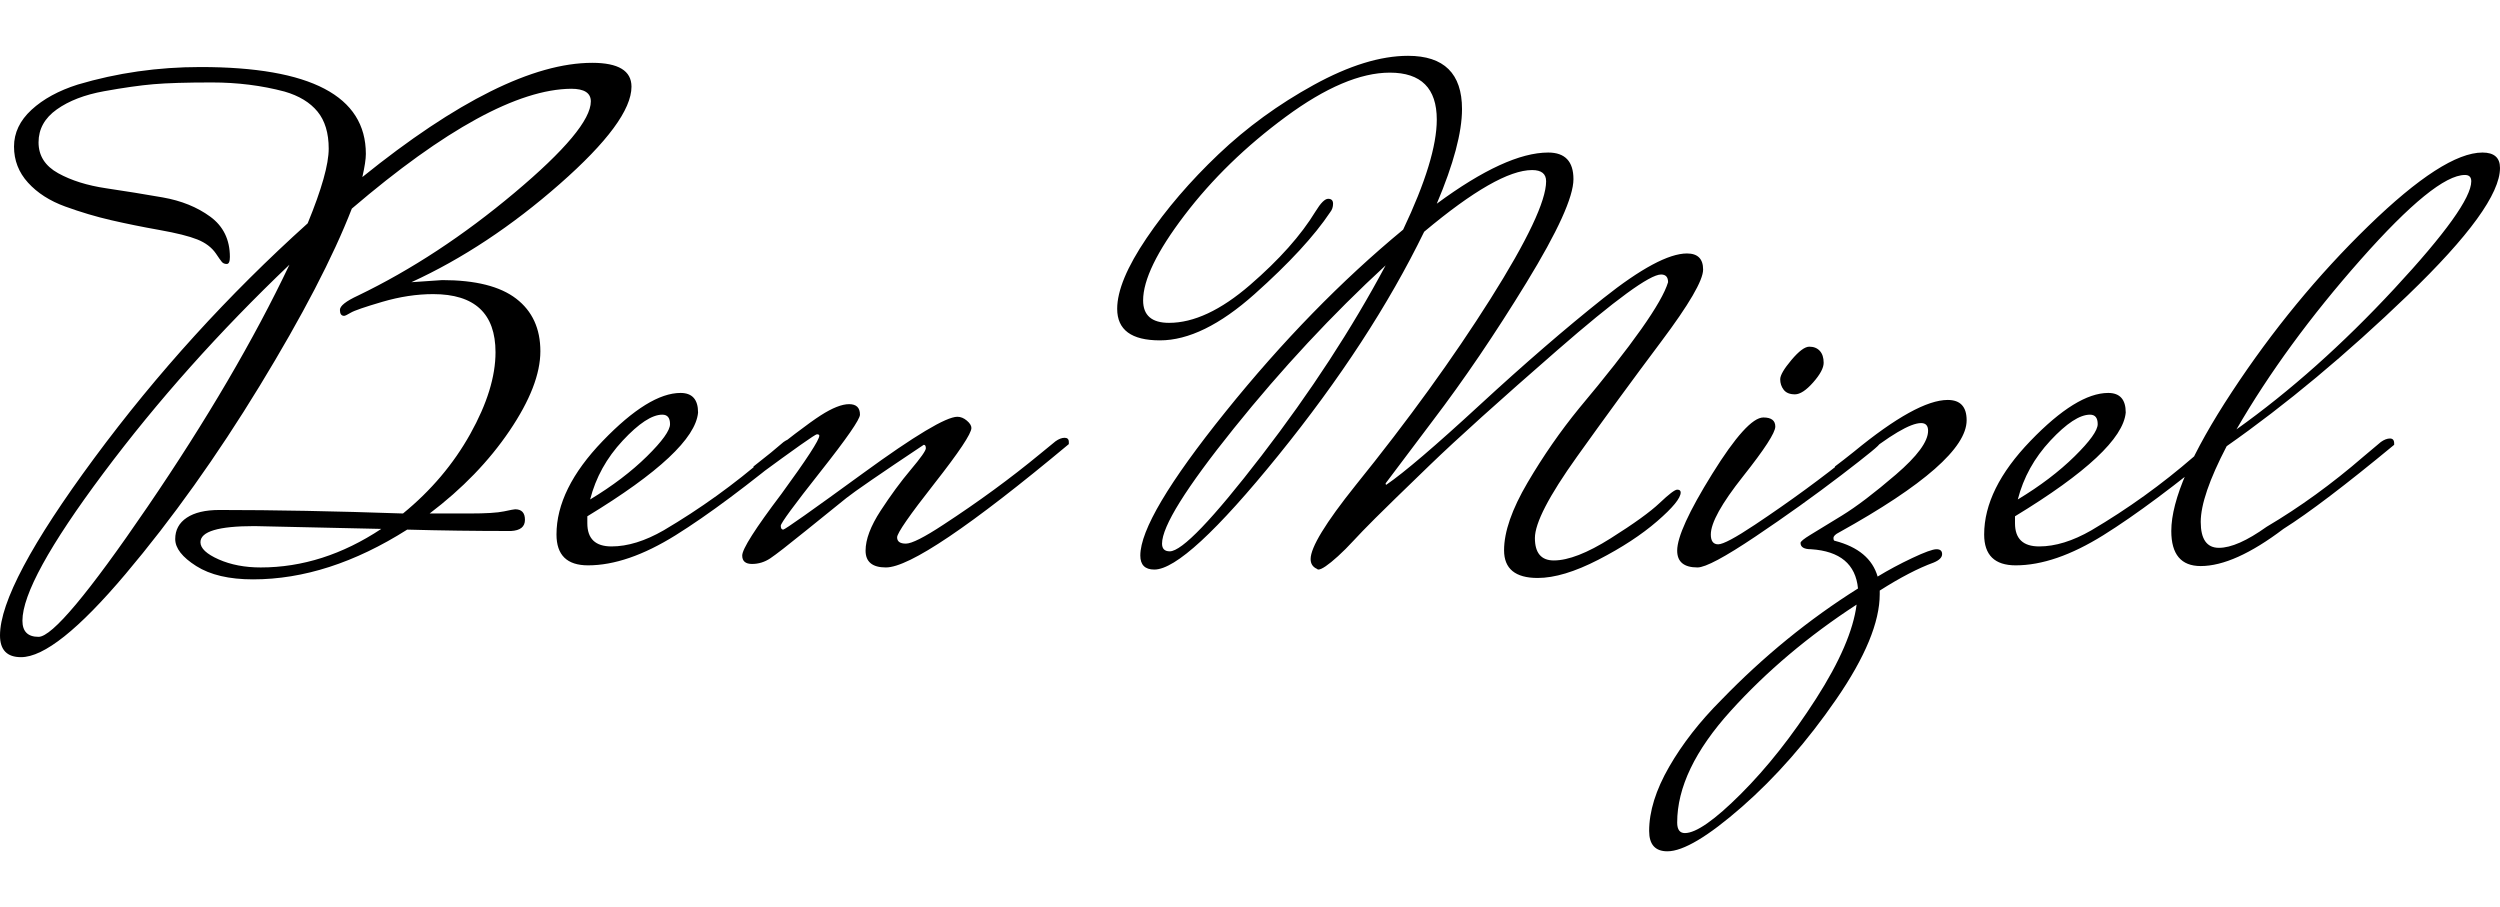 <svg xmlns="http://www.w3.org/2000/svg" version="1.1" xmlns:xlink="http://www.w3.org/1999/xlink" width="551.191" height="200" viewBox="0.04 11.32 142.68 45.4"><path d="M23.52 24.24L23.52 24.24Q23.52 24.24 25.28 24.12L25.28 24.12Q28.12 24.12 29.50 25.18Q30.88 26.24 30.88 28.18Q30.88 30.12 29.12 32.72Q27.36 35.32 24.56 37.44L24.56 37.44L26.84 37.44Q28.24 37.44 28.80 37.32Q29.36 37.20 29.44 37.20L29.44 37.20Q30 37.20 30 37.80Q30 38.40 29.20 38.44L29.20 38.44Q26.12 38.44 23.28 38.36L23.28 38.36Q18.80 41.20 14.48 41.20L14.48 41.20Q12.44 41.20 11.24 40.44Q10.04 39.68 10.04 38.90Q10.04 38.12 10.70 37.68Q11.36 37.24 12.56 37.24L12.56 37.24Q17.24 37.24 23.04 37.44L23.04 37.44Q25.44 35.48 26.88 32.90Q28.32 30.32 28.32 28.24L28.32 28.24Q28.32 24.92 24.76 24.92L24.76 24.92Q23.36 24.92 21.86 25.36Q20.36 25.80 20.06 25.98Q19.76 26.16 19.68 26.16L19.68 26.16Q19.44 26.16 19.44 25.82Q19.44 25.48 20.48 25L20.48 25Q25.04 22.80 29.40 19.14Q33.76 15.48 33.76 13.92L33.76 13.92Q33.76 13.20 32.64 13.20L32.64 13.20Q28.08 13.24 20.12 20.04L20.12 20.04Q18.52 24.16 14.86 30.16Q11.20 36.16 7.20 40.90Q3.20 45.64 1.24 45.64L1.24 45.64Q0.04 45.64 0.04 44.40L0.04 44.40Q0.04 41.56 5.42 34.28Q10.80 27 17.60 20.88L17.60 20.88Q18.80 17.96 18.80 16.62Q18.80 15.28 18.16 14.50Q17.52 13.72 16.28 13.36L16.28 13.36Q14.32 12.84 12.14 12.84Q9.96 12.84 8.80 12.94Q7.64 13.04 5.98 13.34Q4.32 13.64 3.28 14.38Q2.24 15.12 2.24 16.26Q2.24 17.40 3.36 18.02Q4.48 18.64 6.10 18.88Q7.72 19.12 9.32 19.40Q10.92 19.68 12.04 20.50Q13.16 21.32 13.16 22.80L13.16 22.80Q13.16 23.20 12.98 23.20Q12.80 23.20 12.70 23.08Q12.60 22.96 12.36 22.60L12.36 22.60Q12 22.08 11.30 21.80Q10.60 21.52 9.14 21.26Q7.68 21 6.38 20.70Q5.08 20.40 3.76 19.92Q2.44 19.44 1.64 18.56Q0.84 17.68 0.84 16.50Q0.84 15.32 1.84 14.40Q2.84 13.48 4.48 12.96L4.48 12.96Q7.84 11.96 11.48 11.96L11.48 11.96Q20.92 11.96 20.92 16.92L20.92 16.92Q20.92 17.36 20.72 18.24L20.72 18.24Q28.80 11.72 33.84 11.72L33.84 11.72Q36.08 11.72 36.08 13.08L36.08 13.08Q36.08 15.04 31.98 18.64Q27.88 22.24 23.52 24.24ZM2.24 44.48L2.24 44.48Q3.40 44.48 8.46 37.06Q13.52 29.64 16.56 23.24L16.56 23.24Q10.56 28.96 5.94 35.14Q1.32 41.32 1.32 43.56L1.32 43.56Q1.32 44.48 2.24 44.48ZM21.80 38.32L21.80 38.32L14.56 38.16Q11.48 38.16 11.48 39.08L11.48 39.08Q11.48 39.60 12.52 40.06Q13.56 40.52 14.92 40.52L14.92 40.52Q18.48 40.52 21.80 38.32ZM43.76 34.20L44.76 33.36Q45.04 33.16 45.28 33.16Q45.52 33.16 45.52 33.44L45.52 33.44L45.52 33.52Q41.36 36.96 38.60 38.68Q35.84 40.40 33.60 40.40L33.60 40.40Q31.80 40.40 31.80 38.64L31.80 38.64Q31.80 36.04 34.44 33.30Q37.08 30.56 38.88 30.56L38.88 30.56Q39.88 30.56 39.88 31.68L39.88 31.68Q39.68 33.88 33.56 37.60L33.56 37.60L33.56 38Q33.56 39.32 34.94 39.32Q36.32 39.32 37.92 38.40L37.92 38.40Q41.04 36.56 43.76 34.20L43.76 34.20ZM37.84 31.80L37.84 31.80Q36.96 31.80 35.58 33.28Q34.20 34.76 33.72 36.64L33.72 36.64Q35.64 35.48 36.96 34.18Q38.28 32.88 38.28 32.34Q38.28 31.80 37.84 31.80ZM61.04 33.36L61.04 33.48Q52.60 40.52 50.60 40.52L50.60 40.52Q49.44 40.52 49.44 39.56Q49.44 38.60 50.30 37.28Q51.16 35.96 52.02 34.94Q52.88 33.92 52.88 33.72Q52.88 33.52 52.76 33.52L52.76 33.52Q49.04 36 48.34 36.56Q47.64 37.12 46.06 38.40Q44.48 39.68 44 40Q43.52 40.32 42.96 40.32L42.96 40.32Q42.40 40.32 42.40 39.84L42.40 39.84Q42.40 39.28 44.64 36.32L44.64 36.32Q46.80 33.36 46.80 33L46.80 33Q46.80 32.92 46.66 32.92Q46.52 32.92 43.20 35.36L43.20 35.36L43.04 34.76Q45.88 32.48 46.88 31.84Q47.88 31.20 48.50 31.20Q49.12 31.20 49.12 31.80L49.12 31.80Q49.12 32.20 46.86 35.06Q44.60 37.92 44.60 38.14Q44.60 38.36 44.74 38.36Q44.88 38.36 49.30 35.14Q53.72 31.92 54.68 31.92L54.68 31.92Q54.96 31.92 55.22 32.14Q55.48 32.36 55.48 32.56L55.48 32.56Q55.48 33.04 53.36 35.74Q51.24 38.44 51.24 38.80Q51.24 39.16 51.74 39.16Q52.24 39.16 53.88 38.08L53.88 38.08Q56.88 36.12 59.40 34.04L59.40 34.04L60.28 33.32Q60.56 33.12 60.80 33.12Q61.04 33.12 61.04 33.36L61.04 33.36ZM65.92 40.64L65.92 40.64Q65.12 40.64 65.12 39.84L65.12 39.84Q65.12 37.68 69.98 31.64Q74.84 25.60 80.12 21.24L80.12 21.24Q82.04 17.20 82.04 14.96L82.04 14.96Q82.04 12.28 79.36 12.28L79.36 12.28Q76.84 12.28 73.42 14.80Q70 17.32 67.64 20.42Q65.28 23.52 65.28 25.28L65.28 25.28Q65.28 26.56 66.76 26.56L66.76 26.56Q68.88 26.56 71.38 24.40Q73.88 22.24 75.12 20.20L75.12 20.20Q75.56 19.48 75.84 19.48Q76.12 19.48 76.12 19.76Q76.12 20.04 75.96 20.24L75.96 20.24Q74.60 22.28 71.64 24.92Q68.68 27.56 66.24 27.56Q63.80 27.56 63.80 25.76L63.80 25.76Q63.80 24.20 65.48 21.72Q67.16 19.24 69.58 16.94Q72 14.64 75.02 12.98Q78.04 11.32 80.40 11.32L80.40 11.32Q83.48 11.32 83.48 14.36L83.48 14.36Q83.48 16.36 82.04 19.76L82.04 19.76Q86 16.84 88.40 16.84L88.40 16.84Q89.84 16.84 89.84 18.36Q89.84 19.88 87.16 24.26Q84.48 28.64 81.80 32.16L81.80 32.16L79.12 35.72Q79.12 35.80 79.16 35.80L79.16 35.80Q80.68 34.76 84.50 31.24Q88.32 27.72 91.54 25.16Q94.76 22.60 96.32 22.60L96.32 22.60Q97.24 22.60 97.24 23.52Q97.24 24.44 94.84 27.64Q92.44 30.84 90.04 34.20Q87.64 37.56 87.64 38.84Q87.64 40.12 88.72 40.12L88.72 40.12Q89.96 40.12 91.96 38.86Q93.96 37.60 94.76 36.84Q95.56 36.08 95.76 36.08Q95.96 36.08 95.96 36.24L95.96 36.24Q95.96 36.72 94.62 37.88Q93.28 39.04 91.26 40.08Q89.24 41.12 87.80 41.12L87.80 41.12Q85.88 41.12 85.88 39.54Q85.88 37.96 87.22 35.68Q88.56 33.40 90.16 31.44L90.16 31.44Q94.72 26 95.24 24.24L95.24 24.24Q95.24 23.80 94.84 23.80L94.84 23.80Q93.88 23.80 88.92 28.12Q83.96 32.44 81.64 34.68Q79.32 36.92 78.52 37.72Q77.72 38.52 77.28 39Q76.84 39.48 76.40 39.88L76.40 39.88Q75.56 40.64 75.28 40.64L75.28 40.64Q75.24 40.64 75.20 40.60L75.20 40.60Q74.84 40.44 74.84 40.04L74.84 40.04Q74.84 39.04 77.40 35.84L77.40 35.84Q81.92 30.24 85.10 25.20Q88.28 20.16 88.28 18.48L88.28 18.48Q88.28 17.84 87.48 17.84L87.48 17.84Q85.52 17.84 81.32 21.36L81.32 21.36Q78.28 27.60 73 34.12Q67.72 40.64 65.92 40.64ZM66.80 39.60L66.80 39.60Q67.84 39.60 72.04 34.14Q76.24 28.68 79.12 23.28L79.12 23.28Q74.56 27.48 70.46 32.58Q66.36 37.68 66.36 39.16L66.36 39.16Q66.36 39.60 66.80 39.60ZM103.30 27.92Q103.68 27.92 103.90 28.16Q104.12 28.40 104.12 28.84Q104.12 29.28 103.52 29.96Q102.92 30.64 102.48 30.64Q102.04 30.64 101.84 30.38Q101.64 30.12 101.64 29.78Q101.64 29.44 102.28 28.68Q102.92 27.92 103.30 27.92ZM105.72 34.04L106.60 33.32Q106.92 33.12 107.10 33.12Q107.28 33.12 107.28 33.36L107.28 33.36L107.28 33.48Q107.44 33.48 105.14 35.24Q102.84 37 100.22 38.76Q97.60 40.52 96.92 40.52L96.92 40.52Q95.76 40.52 95.76 39.56L95.76 39.56Q95.76 38.40 97.76 35.18Q99.76 31.96 100.68 31.96L100.68 31.96Q101.36 31.96 101.36 32.48Q101.36 33 99.52 35.32Q97.68 37.64 97.68 38.64L97.68 38.64Q97.68 39.20 98.10 39.20Q98.52 39.20 100.20 38.08L100.20 38.08Q103.20 36.08 105.72 34.04L105.72 34.04ZM96.20 55.68L96.20 55.68Q97.16 55.68 99.40 53.44Q101.64 51.20 103.68 48.02Q105.72 44.84 106.00 42.64L106.00 42.64Q101.88 45.32 98.82 48.70Q95.76 52.08 95.76 55.08L95.76 55.08Q95.76 55.68 96.20 55.68ZM109.18 39.98Q110.24 39.48 110.56 39.48Q110.88 39.48 110.88 39.76Q110.88 40.04 110.40 40.24L110.40 40.24Q109.08 40.72 107.32 41.84L107.32 41.84L107.32 42.04Q107.32 44.44 104.84 48.04Q102.36 51.64 99.46 54.18Q96.56 56.72 95.20 56.72L95.20 56.72Q94.16 56.72 94.16 55.56L94.16 55.56Q94.16 53.88 95.30 51.90Q96.44 49.92 98.28 48.08L98.28 48.08Q101.88 44.36 106.08 41.72L106.08 41.72Q105.88 39.64 103.40 39.48L103.40 39.48Q102.80 39.48 102.80 39.12L102.80 39.12Q102.80 39 103.36 38.66Q103.92 38.32 105.16 37.56Q106.40 36.80 108.24 35.22Q110.08 33.64 110.08 32.72L110.08 32.72Q110.08 32.28 109.68 32.28L109.68 32.28Q108.76 32.28 106.16 34.36L106.16 34.36L104.92 35.36L104.76 34.76Q105.24 34.40 105.84 33.92L105.84 33.92Q109.44 30.96 111.20 30.96L111.20 30.96Q112.28 30.96 112.28 32.12L112.28 32.12Q112.28 34.48 105.00 38.52L105.00 38.52Q104.68 38.68 104.68 38.84Q104.68 39 104.76 39L104.76 39Q106.76 39.52 107.20 41.04L107.20 41.04Q108.12 40.48 109.18 39.98ZM125.24 34.20L126.24 33.36Q126.52 33.16 126.76 33.16Q127.00 33.16 127.00 33.44L127.00 33.44L127.00 33.52Q122.84 36.96 120.08 38.68Q117.32 40.40 115.08 40.40L115.08 40.40Q113.28 40.40 113.28 38.64L113.28 38.64Q113.28 36.04 115.92 33.30Q118.56 30.56 120.36 30.56L120.36 30.56Q121.36 30.56 121.36 31.68L121.36 31.68Q121.16 33.88 115.04 37.60L115.04 37.60L115.04 38Q115.04 39.32 116.42 39.32Q117.80 39.32 119.40 38.40L119.40 38.40Q122.52 36.56 125.24 34.20L125.24 34.20ZM119.32 31.80L119.32 31.80Q118.44 31.80 117.06 33.28Q115.68 34.76 115.20 36.64L115.20 36.64Q117.12 35.48 118.44 34.18Q119.76 32.88 119.76 32.34Q119.76 31.80 119.32 31.80ZM134.92 34.20L135.92 33.36Q136.20 33.16 136.44 33.16Q136.68 33.16 136.68 33.44L136.68 33.44L136.68 33.52Q132.52 36.96 130.36 38.32L130.36 38.32Q127.56 40.44 125.64 40.44L125.64 40.44Q123.96 40.44 123.96 38.44L123.96 38.44Q123.96 35.76 127.42 30.50Q130.88 25.24 135.20 21.04Q139.52 16.84 141.72 16.84L141.72 16.84Q142.72 16.84 142.72 17.72L142.72 17.72Q142.72 19.92 137.46 24.98Q132.20 30.04 127.12 33.60L127.12 33.60Q125.64 36.44 125.64 37.92Q125.64 39.40 126.68 39.40Q127.72 39.40 129.40 38.20L129.40 38.20Q132.24 36.52 134.92 34.20L134.92 34.20ZM140.72 18.12L140.72 18.12Q139.04 18.12 134.76 22.96Q130.48 27.80 127.68 32.64L127.68 32.64Q132.28 29.36 136.68 24.62Q141.08 19.88 141.08 18.48L141.08 18.48Q141.08 18.12 140.72 18.12Z" fill="black"></path></svg>